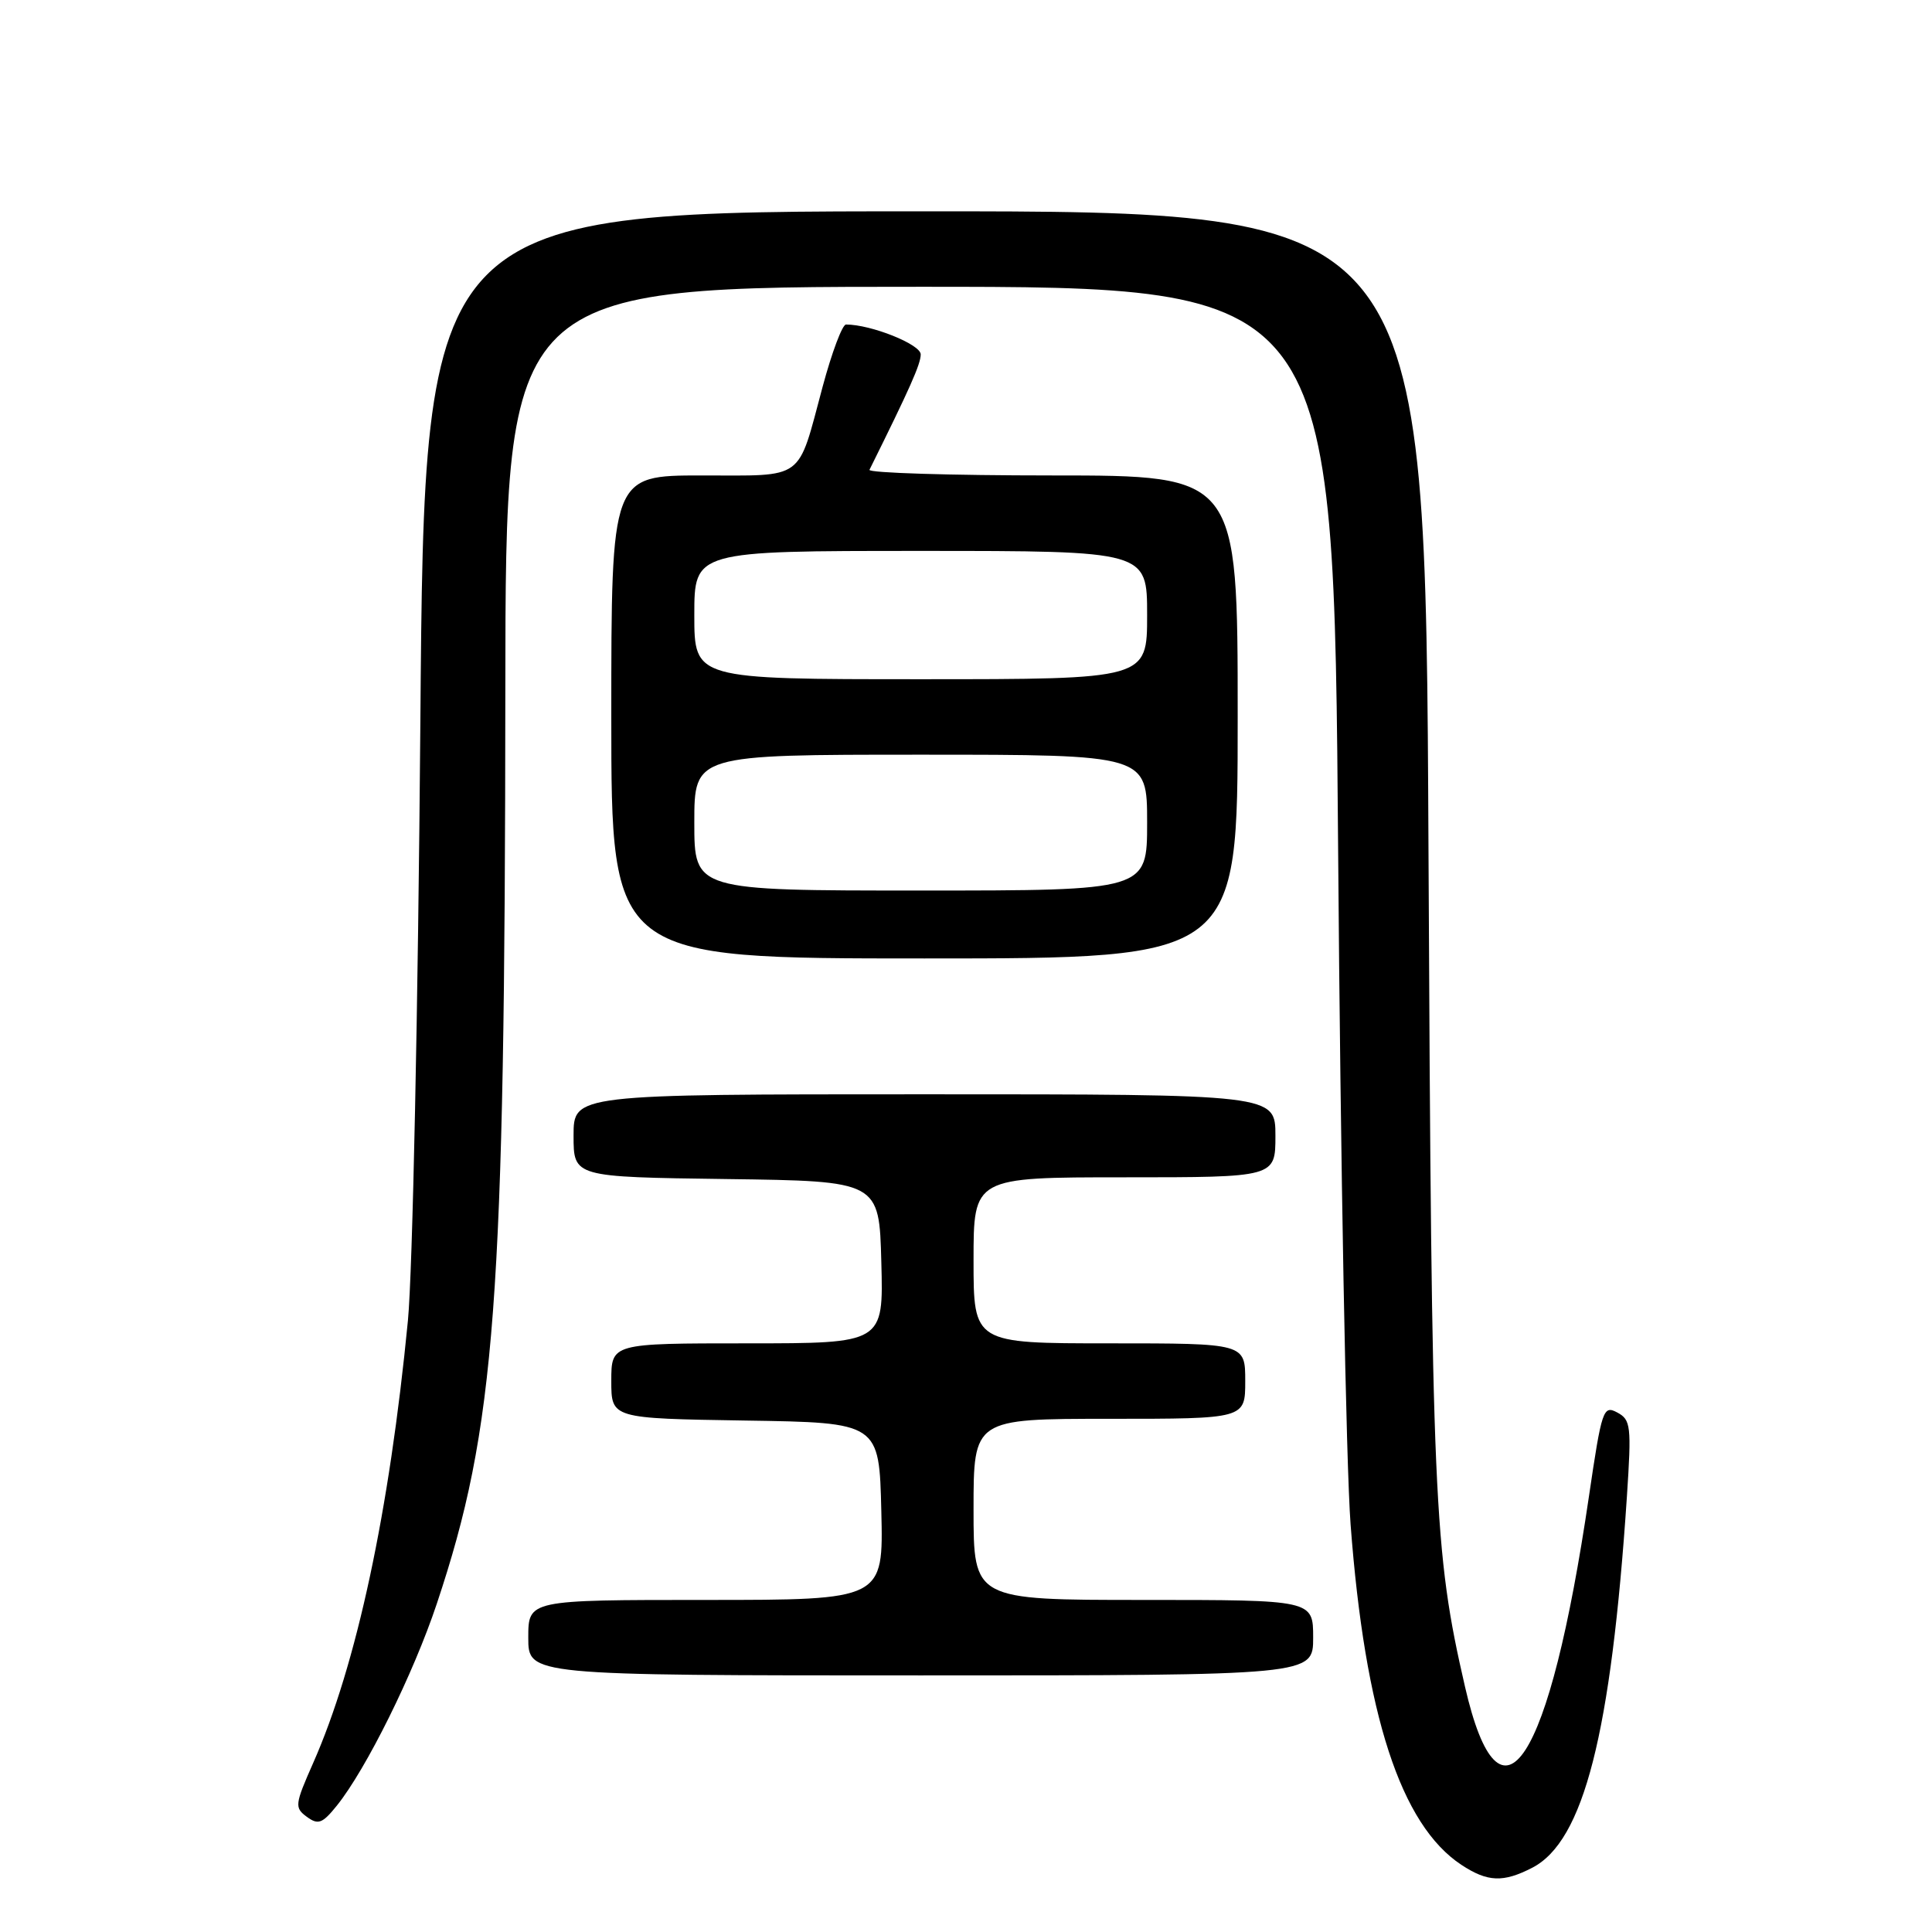 <?xml version="1.0" encoding="UTF-8" standalone="no"?>
<!DOCTYPE svg PUBLIC "-//W3C//DTD SVG 1.1//EN" "http://www.w3.org/Graphics/SVG/1.1/DTD/svg11.dtd" >
<svg xmlns="http://www.w3.org/2000/svg" xmlns:xlink="http://www.w3.org/1999/xlink" version="1.1" viewBox="0 0 256 256">
 <g >
 <path fill="currentColor"
d=" M 203.04 247.48 C 209.85 243.96 213.48 229.74 215.57 198.35 C 216.19 188.93 216.10 188.13 214.29 187.16 C 212.44 186.17 212.24 186.76 210.54 198.30 C 205.30 233.89 198.80 243.86 194.12 223.50 C 189.98 205.50 189.70 199.18 189.28 112.25 C 188.88 28.00 188.88 28.00 122.55 28.00 C 56.23 28.00 56.23 28.00 55.70 95.75 C 55.40 133.49 54.67 168.59 54.05 175.00 C 51.59 200.34 47.25 220.59 41.49 233.62 C 39.06 239.12 39.01 239.53 40.66 240.74 C 42.16 241.84 42.72 241.63 44.63 239.26 C 48.52 234.42 54.78 221.79 57.88 212.50 C 65.68 189.12 66.91 172.75 66.96 91.25 C 67.00 38.00 67.00 38.00 121.87 38.00 C 176.74 38.00 176.74 38.00 177.31 112.75 C 177.62 153.86 178.36 194.03 178.96 202.00 C 180.86 227.23 185.61 241.80 193.64 247.10 C 197.11 249.39 199.19 249.47 203.04 247.48 Z  M 174.00 217.00 C 174.00 212.00 174.00 212.00 151.50 212.00 C 129.00 212.00 129.00 212.00 129.00 200.00 C 129.00 188.00 129.00 188.00 147.00 188.00 C 165.00 188.00 165.00 188.00 165.00 183.00 C 165.00 178.00 165.00 178.00 147.00 178.00 C 129.00 178.00 129.00 178.00 129.00 167.00 C 129.00 156.00 129.00 156.00 149.00 156.00 C 169.00 156.00 169.00 156.00 169.00 150.50 C 169.00 145.00 169.00 145.00 122.50 145.00 C 76.00 145.00 76.00 145.00 76.00 150.48 C 76.00 155.96 76.00 155.96 96.25 156.23 C 116.50 156.50 116.50 156.50 116.78 167.25 C 117.07 178.00 117.07 178.00 99.03 178.00 C 81.00 178.00 81.00 178.00 81.00 182.98 C 81.00 187.95 81.00 187.95 98.75 188.23 C 116.50 188.50 116.50 188.50 116.78 200.25 C 117.06 212.00 117.06 212.00 93.53 212.00 C 70.00 212.00 70.00 212.00 70.00 217.00 C 70.00 222.00 70.00 222.00 122.00 222.00 C 174.00 222.00 174.00 222.00 174.00 217.00 Z  M 164.00 95.00 C 164.00 63.00 164.00 63.00 139.42 63.00 C 125.90 63.00 115.00 62.66 115.21 62.25 C 120.57 51.45 122.00 48.24 122.00 46.96 C 122.00 45.63 115.42 43.00 112.10 43.00 C 111.61 43.00 110.22 46.71 109.00 51.25 C 105.61 63.87 106.79 63.00 92.96 63.00 C 81.00 63.00 81.00 63.00 81.00 95.00 C 81.00 127.00 81.00 127.00 122.50 127.00 C 164.00 127.00 164.00 127.00 164.00 95.00 Z  M 92.00 109.00 C 92.00 100.00 92.00 100.00 122.00 100.00 C 152.00 100.00 152.00 100.00 152.00 109.00 C 152.00 118.00 152.00 118.00 122.00 118.00 C 92.00 118.00 92.00 118.00 92.00 109.00 Z  M 92.00 81.50 C 92.00 73.00 92.00 73.00 122.00 73.00 C 152.00 73.00 152.00 73.00 152.00 81.50 C 152.00 90.00 152.00 90.00 122.00 90.00 C 92.00 90.00 92.00 90.00 92.00 81.50 Z "/>
</g>
</svg>